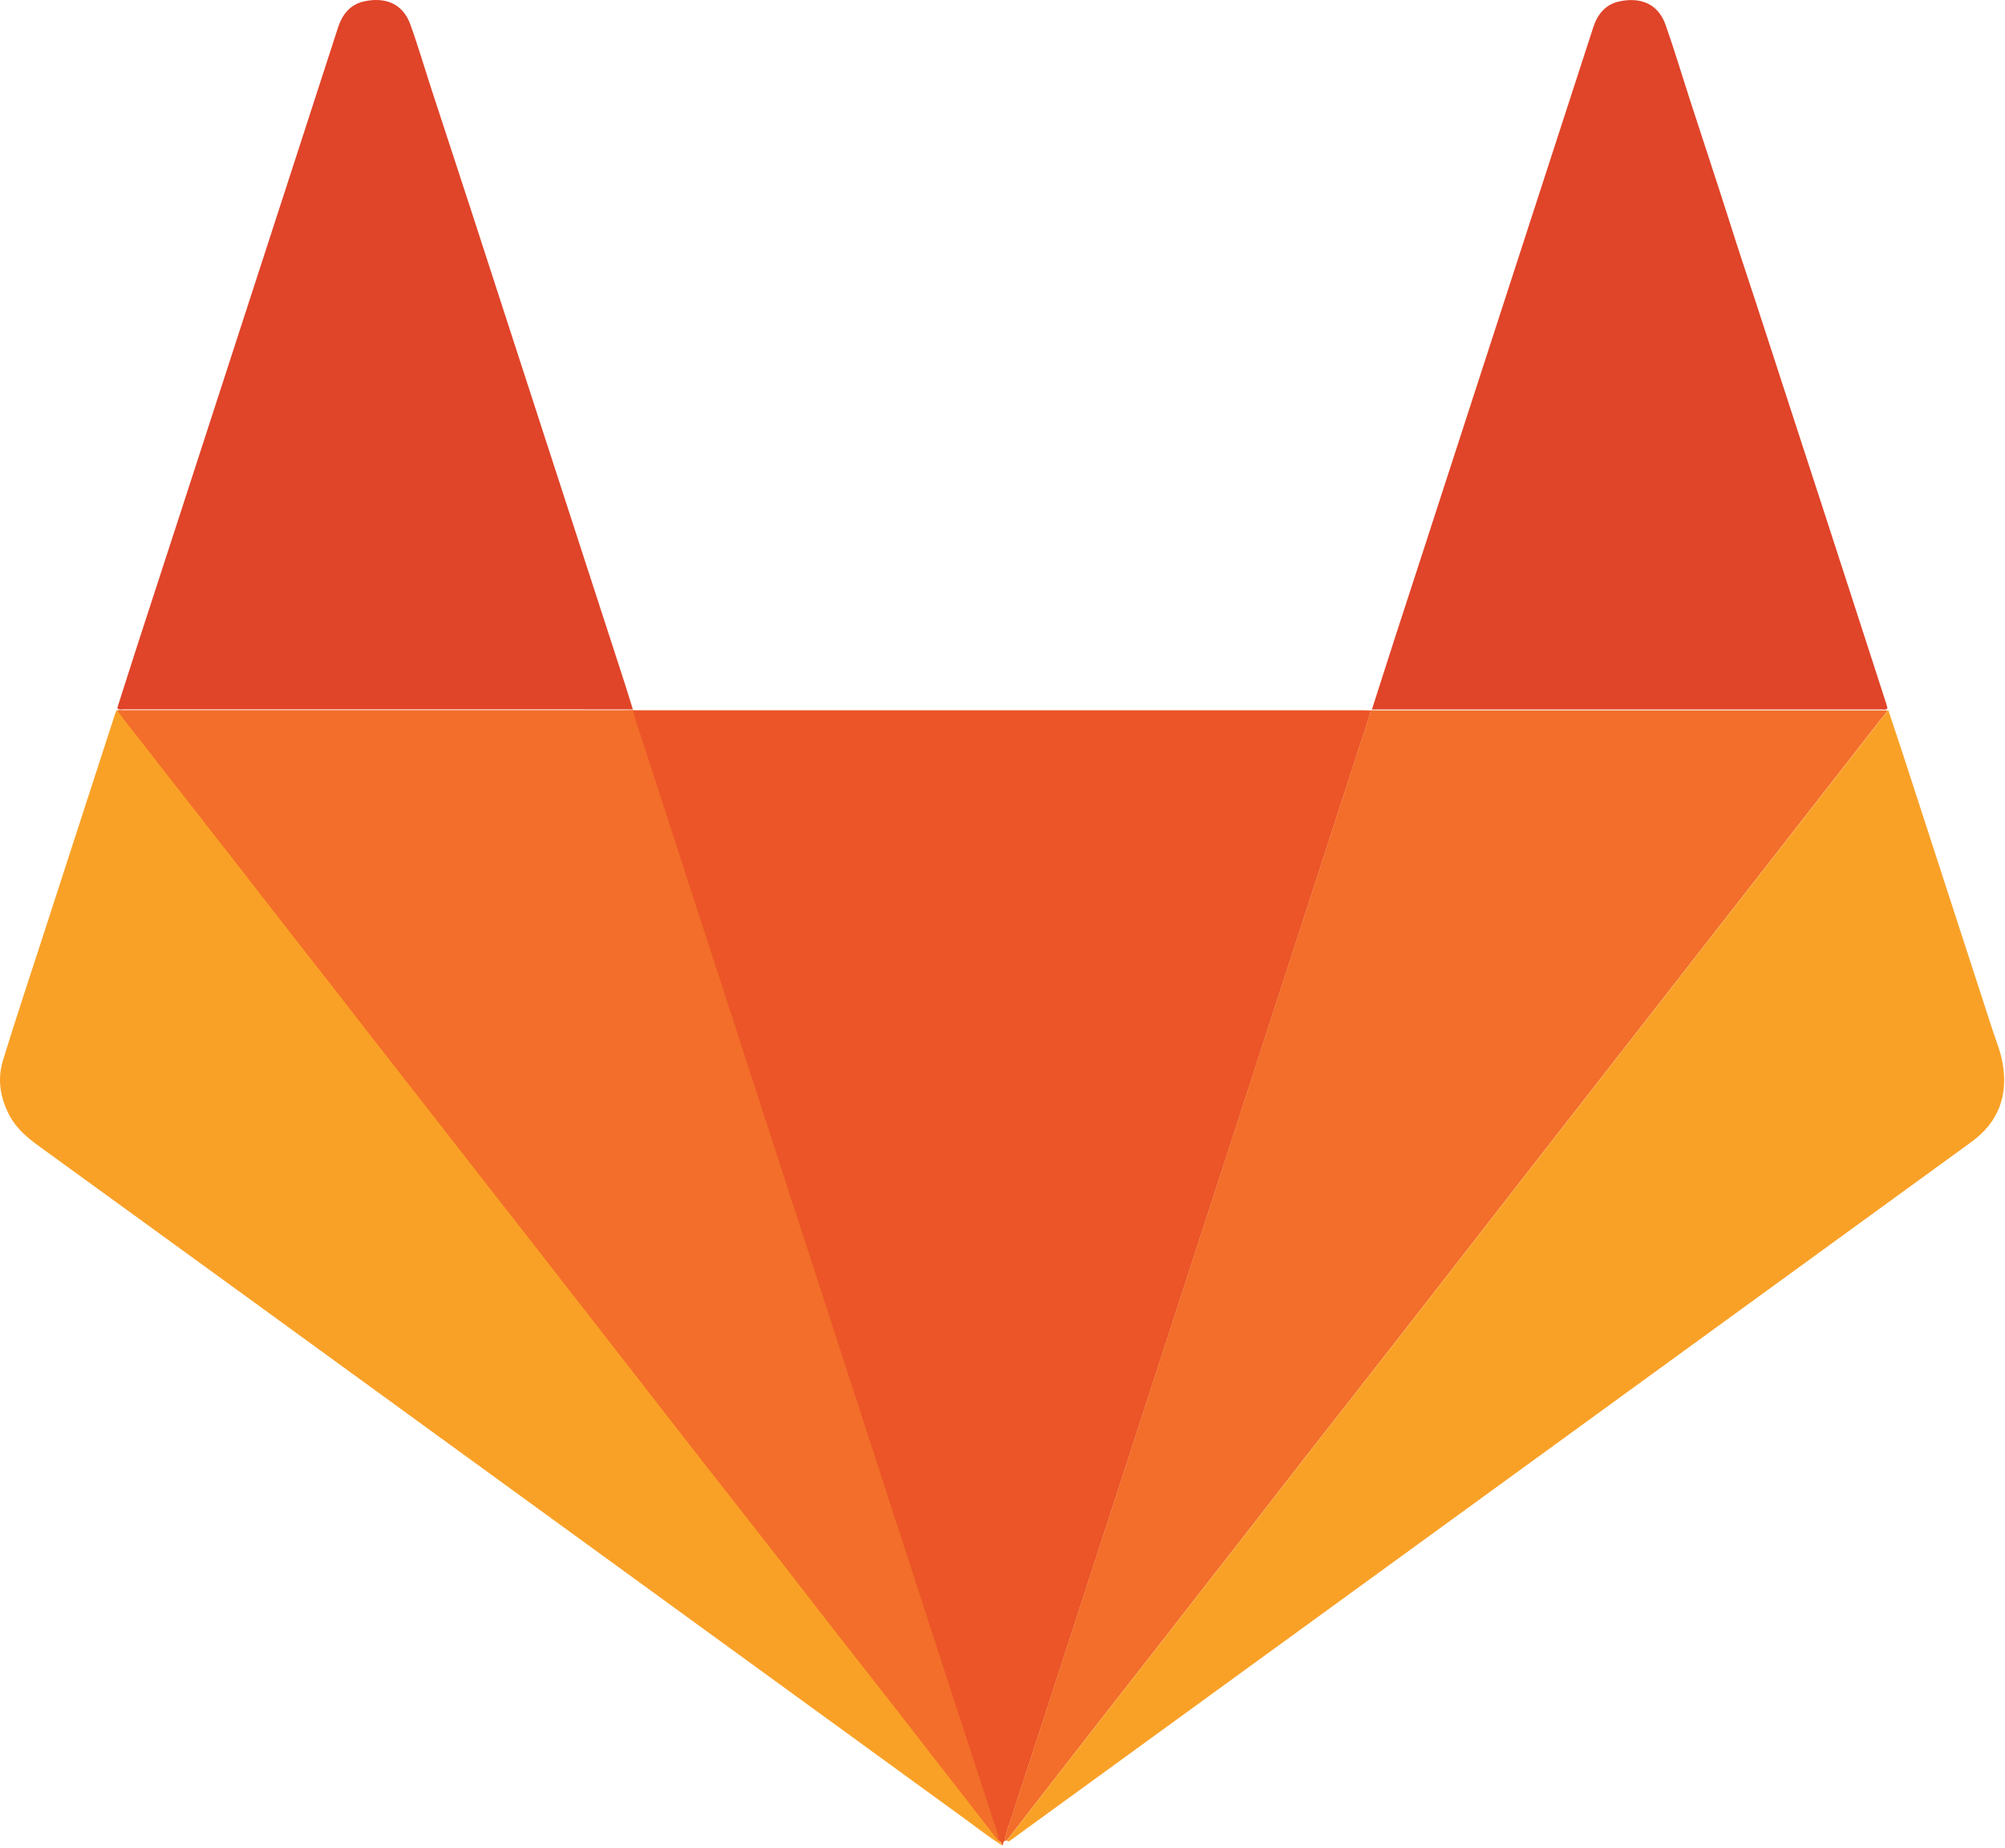 <?xml version="1.0" encoding="UTF-8"?> <svg xmlns="http://www.w3.org/2000/svg" viewBox="0 0 599 552"><g id="Page-1" fill="none" fill-rule="evenodd"><path id="Fill-1" fill="#EB5527" d="M189.16 212.16c.696.005 1.394.014 2.096.014 72.113 0 144.235 0 216.352.005.648 0 1.292.04 1.94.06-.32 1.1-.61 2.2-.965 3.29-2.56 7.9-5.146 15.8-7.712 23.7-3.82 11.78-7.63 23.57-11.46 35.35-2.56 7.9-5.14 15.8-7.71 23.7-3.81 11.73-7.61 23.47-11.42 35.2-3.78 11.64-7.56 23.28-11.34 34.91-3.91 12.01-7.8 24.03-11.71 36.05-3.78 11.64-7.56 23.27-11.34 34.91-3.81 11.73-7.61 23.47-11.43 35.2-3.88 11.97-7.77 23.94-11.67 35.91-3.56 10.92-7.2 21.83-10.69 32.78-.69 2.15-1.72 4.25-1.83 6.57l-.01-.007c-.37.19-.47.55-.572.91l-.045.48-.3-.018c.065-.876-.804-1.06-1.21-1.58-5.06-6.516-10.145-13.01-15.21-19.52-5.032-6.47-10.032-12.966-15.076-19.43-5.932-7.6-11.913-15.16-17.84-22.76-5.746-7.37-11.43-14.778-17.18-22.144-8.01-10.26-16.063-20.486-24.08-30.745-7.306-9.36-14.58-18.75-21.88-28.11-5.615-7.22-11.24-14.426-16.863-21.636-4.242-5.45-8.48-10.9-12.73-16.343-5.566-7.12-11.142-14.24-16.71-21.37-4.033-5.17-8.06-10.35-12.1-15.52-5.53-7.08-11.09-14.16-16.613-21.25-4.37-5.603-8.713-11.22-13.08-16.83-5.23-6.695-10.48-13.38-15.706-20.075-4.34-5.56-8.66-11.14-12.99-16.71-5.56-7.13-11.137-14.26-16.7-21.38-3.736-4.78-7.5-9.532-11.2-14.332-2.37-3.07-4.91-6.01-7.05-9.24.65 0 1.29-.01 1.94-.01h149.87c.75 0 1.5-.03 2.246-.04"></path><path id="Fill-3" fill="#F26E2A" d="M300.237 549.84c.107-2.333 1.14-4.42 1.83-6.577 3.492-10.95 7.126-21.854 10.692-32.78 3.9-11.966 7.79-23.937 11.67-35.908 3.81-11.732 7.61-23.468 11.43-35.205l11.34-34.912c3.9-12.02 7.8-24.04 11.71-36.054 3.78-11.644 7.56-23.278 11.34-34.917 3.81-11.732 7.61-23.473 11.42-35.205 2.57-7.897 5.15-15.795 7.72-23.697 3.82-11.78 7.64-23.566 11.46-35.352 2.56-7.897 5.15-15.795 7.71-23.697.35-1.088.64-2.19.96-3.293.06-.054.13-.073.22-.063.694.01 1.392.024 2.09.024h150.02c.65 0 1.3.02 1.945.03-.39 1.043-1.23 1.78-1.893 2.633-7.097 9.08-14.18 18.166-21.27 27.254l-21.266 27.26c-7.087 9.09-14.18 18.17-21.267 27.26-7.79 9.99-15.58 19.98-23.37 29.96-7.09 9.09-14.188 18.17-21.27 27.27-6.59 8.47-13.17 16.94-19.76 25.41-5.246 6.75-10.495 13.49-15.75 20.23-3.94 5.06-7.89 10.1-11.836 15.15-5.547 7.08-11.1 14.16-16.63 21.24-4.737 6.07-9.44 12.16-14.17 18.24-5.62 7.21-11.25 14.41-16.87 21.62-4.277 5.48-8.54 10.98-12.82 16.46-5.57 7.13-11.14 14.24-16.71 21.36-4.034 5.17-8.06 10.35-12.08 15.53-5.367 6.9-10.73 13.81-16.09 20.71l-.54.05z"></path><path id="Fill-5" fill="#F26E2A" d="M298.398 549.84c-.108-2.333-1.142-4.42-1.83-6.577-3.492-10.95-7.126-21.854-10.692-32.78-3.907-11.966-7.79-23.937-11.673-35.908-3.815-11.732-7.615-23.468-11.43-35.205-3.78-11.64-7.565-23.273-11.346-34.912-3.907-12.02-7.805-24.04-11.712-36.054-3.78-11.644-7.566-23.278-11.347-34.917-3.81-11.732-7.614-23.473-11.424-35.205-2.57-7.897-5.15-15.795-7.717-23.697-3.824-11.78-7.64-23.566-11.463-35.352-2.566-7.897-5.152-15.795-7.718-23.697-.35-1.088-.64-2.19-.96-3.293-.064-.054-.137-.073-.225-.063-.69.01-1.39.024-2.09.024H36.75c-.648 0-1.297.02-1.946.03.397 1.043 1.226 1.78 1.9 2.633 7.097 9.08 14.18 18.166 21.267 27.254l21.27 27.26c7.09 9.09 14.18 18.17 21.27 27.26 7.79 9.99 15.58 19.98 23.37 29.96 7.09 9.09 14.19 18.17 21.27 27.27 6.59 8.47 13.17 16.94 19.76 25.41 5.25 6.75 10.5 13.49 15.75 20.23 3.95 5.06 7.89 10.1 11.84 15.15 5.54 7.08 11.1 14.16 16.63 21.24 4.73 6.07 9.44 12.16 14.17 18.24 5.62 7.21 11.25 14.41 16.87 21.62 4.28 5.48 8.54 10.98 12.82 16.46 5.56 7.13 11.14 14.24 16.71 21.36 4.04 5.17 8.06 10.35 12.09 15.53 5.37 6.9 10.73 13.81 16.09 20.71l.55.05z"></path><path id="Fill-7" fill="#F9A127" d="M35.09 212.22c2.147 3.228 4.683 6.165 7.05 9.238 3.697 4.8 7.462 9.55 11.194 14.332 5.566 7.122 11.137 14.244 16.698 21.38 4.336 5.56 8.653 11.147 12.99 16.708 5.23 6.697 10.478 13.38 15.707 20.078 4.36 5.6 8.71 11.224 13.08 16.83 5.52 7.092 11.08 14.165 16.61 21.253 4.04 5.17 8.06 10.35 12.1 15.52 5.56 7.12 11.14 14.25 16.7 21.37 4.25 5.45 8.49 10.89 12.73 16.34l16.86 21.63c7.29 9.36 14.57 18.75 21.87 28.11 8.01 10.26 16.07 20.48 24.08 30.74 5.75 7.36 11.43 14.77 17.18 22.14 5.93 7.6 11.91 15.16 17.84 22.76 5.04 6.46 10.04 12.96 15.08 19.43 5.06 6.51 10.15 13 15.21 19.52.4.52 1.27.7 1.21 1.58-3.85-2.41-7.41-5.23-11.08-7.89C235.77 505.2 183.34 467.1 130.92 429c-39.75-28.9-79.497-57.79-119.287-86.63-3.53-2.56-6.752-5.278-8.82-9.18C.083 328-.857 322.44.87 316.82c3.754-12.24 7.808-24.385 11.76-36.566 7.204-22.224 14.423-44.45 21.643-66.668.152-.468.37-.917.562-1.37l.127-.006.13.006z"></path><path id="Fill-9" fill="#F9A127" d="M300.78 549.796c5.36-6.907 10.722-13.81 16.088-20.712 4.03-5.176 8.053-10.35 12.087-15.522 5.566-7.122 11.142-14.24 16.708-21.366 4.278-5.478 8.546-10.976 12.82-16.46 5.62-7.203 11.253-14.403 16.868-21.613 4.74-6.078 9.44-12.17 14.17-18.244 5.54-7.09 11.09-14.16 16.63-21.24 3.95-5.05 7.9-10.1 11.84-15.15 5.26-6.74 10.5-13.49 15.75-20.23 6.59-8.47 13.17-16.95 19.76-25.41 7.09-9.09 14.18-18.17 21.27-27.26 7.79-9.99 15.58-19.98 23.37-29.96 7.09-9.09 14.18-18.18 21.27-27.26 7.09-9.09 14.18-18.17 21.27-27.26s14.18-18.18 21.28-27.26c.67-.86 1.5-1.59 1.9-2.64.09-.01.19-.02.287-.02 1.43 4.3 2.885 8.58 4.285 12.88 8.91 27.38 17.806 54.77 26.694 82.15 1.077 3.31 2.443 6.58 3.087 9.99 1.84 9.74-1.005 17.91-9.16 23.85-38.85 28.26-77.73 56.49-116.59 84.73-35.64 25.9-71.28 51.794-106.914 77.692-21.23 15.424-42.46 30.854-63.685 46.28-.2.144-.43.24-.65.35l-.4-.35"></path><path id="Fill-11" fill="#E04429" d="M409.872 211.9c2.326-7.24 4.64-14.488 6.98-21.727 2.732-8.434 5.493-16.858 8.234-25.292 5.054-15.56 10.103-31.13 15.16-46.69 2.59-7.98 5.187-15.97 7.777-23.95 3.85-11.83 7.693-23.66 11.536-35.5 5.48-16.89 10.98-33.78 16.46-50.67 1.28-3.93 3.75-6.82 7.84-7.67 5.86-1.24 11.4.4 13.73 7.01 2.71 7.69 5.04 15.53 7.57 23.29 2.9 8.88 5.81 17.76 8.7 26.65 2.22 6.81 4.33 13.67 6.59 20.47 5.002 15.06 9.84 30.18 14.78 45.26 6.44 19.67 12.81 39.36 19.2 59.05 3.05 9.406 6.1 18.816 9.14 28.22.12.376.21.767.31 1.15-.4.69-1.07.426-1.62.426-50.81.01-101.61.006-152.42.006"></path><path id="Fill-13" fill="#E04429" d="M35.03 211.524c2.132-6.678 4.25-13.36 6.41-20.024 3.844-11.85 7.718-23.683 11.566-35.522 5.093-15.66 10.17-31.322 15.26-46.98C74.66 89.313 81.056 69.63 87.45 49.942c4.517-13.907 9.04-27.81 13.537-41.722 1.288-3.99 3.737-6.96 7.888-7.833 5.83-1.224 11.346.303 13.746 6.99 2.4 6.688 4.39 13.513 6.6 20.264 2.52 7.67 5 15.34 7.53 22.99 2.47 7.48 4.89 14.96 7.32 22.45 6.36 19.59 12.72 39.18 19.09 58.77 7.73 23.8 15.48 47.61 23.2 71.41.93 2.88 1.81 5.77 2.71 8.65-50.74 0-101.48 0-152.22-.01-.6 0-1.31.3-1.8-.36"></path></g></svg> 